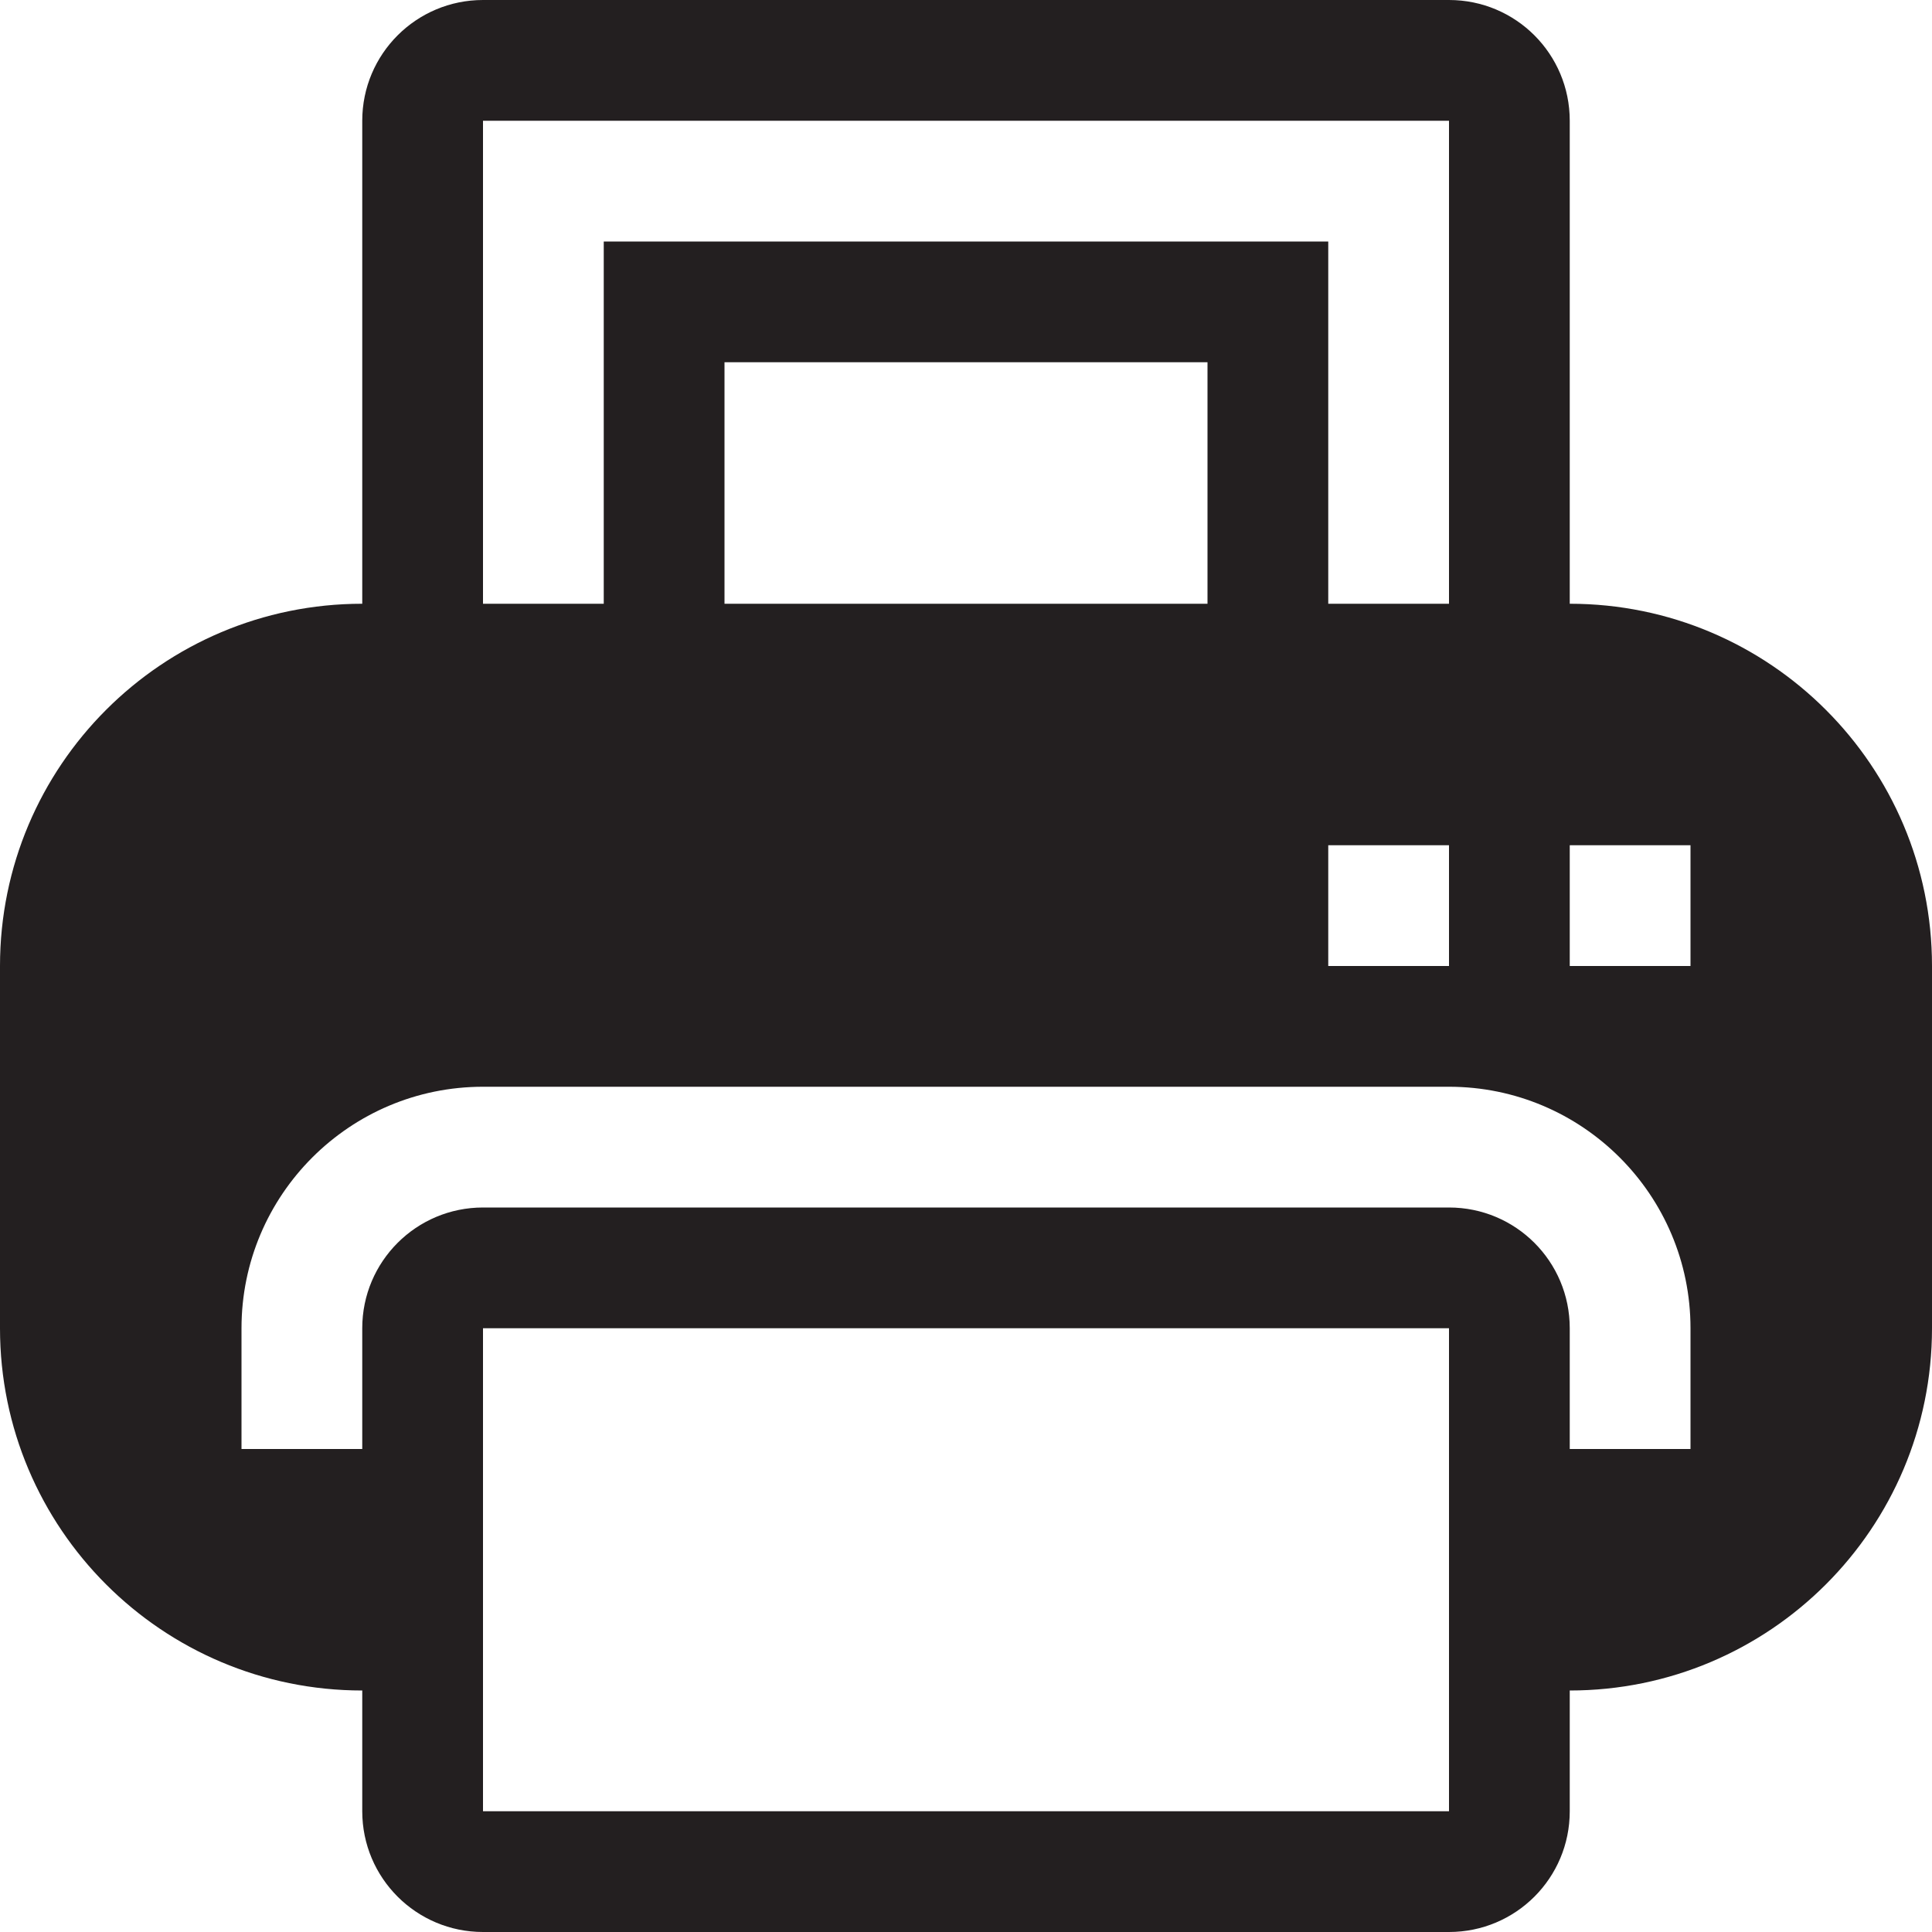 <?xml version="1.0" encoding="utf-8"?>
<!-- Generator: Adobe Illustrator 15.1.0, SVG Export Plug-In . SVG Version: 6.00 Build 0)  -->
<!DOCTYPE svg PUBLIC "-//W3C//DTD SVG 1.1//EN" "http://www.w3.org/Graphics/SVG/1.1/DTD/svg11.dtd">
<svg version="1.1" id="Layer_1" xmlns="http://www.w3.org/2000/svg" xmlns:xlink="http://www.w3.org/1999/xlink" x="0px" y="0px"
	 width="16px" height="16px" viewBox="0 0 16 16" enable-background="new 0 0 16 16" xml:space="preserve">
<path fill-rule="evenodd" clip-rule="evenodd" fill="#231F20" d="M13,14v1c0,0.553-0.447,1-1,1H4c-0.552,0-1-0.447-1-1v-1
	c-1.657,0-3-1.343-3-3V8c0-1.657,1.343-3,3-3V1c0-0.553,0.448-1,1-1h8c0.553,0,1,0.447,1,1v4c1.656,0,3,1.343,3,3v3
	C16,12.657,14.656,14,13,14z M4,15h8v-4H4V15z M12,1H4v4h1V2h6v3h1V1z M6,3v2h4V3H6z M12,7h-1v1h1V7z M12,9H4c-1.104,0-2,0.896-2,2
	v1h1v-1c0-0.553,0.448-1,1-1h8c0.553,0,1,0.447,1,1v1h1v-1C14,9.896,13.104,9,12,9z M14,7h-1v1h1V7z"/>
</svg>

